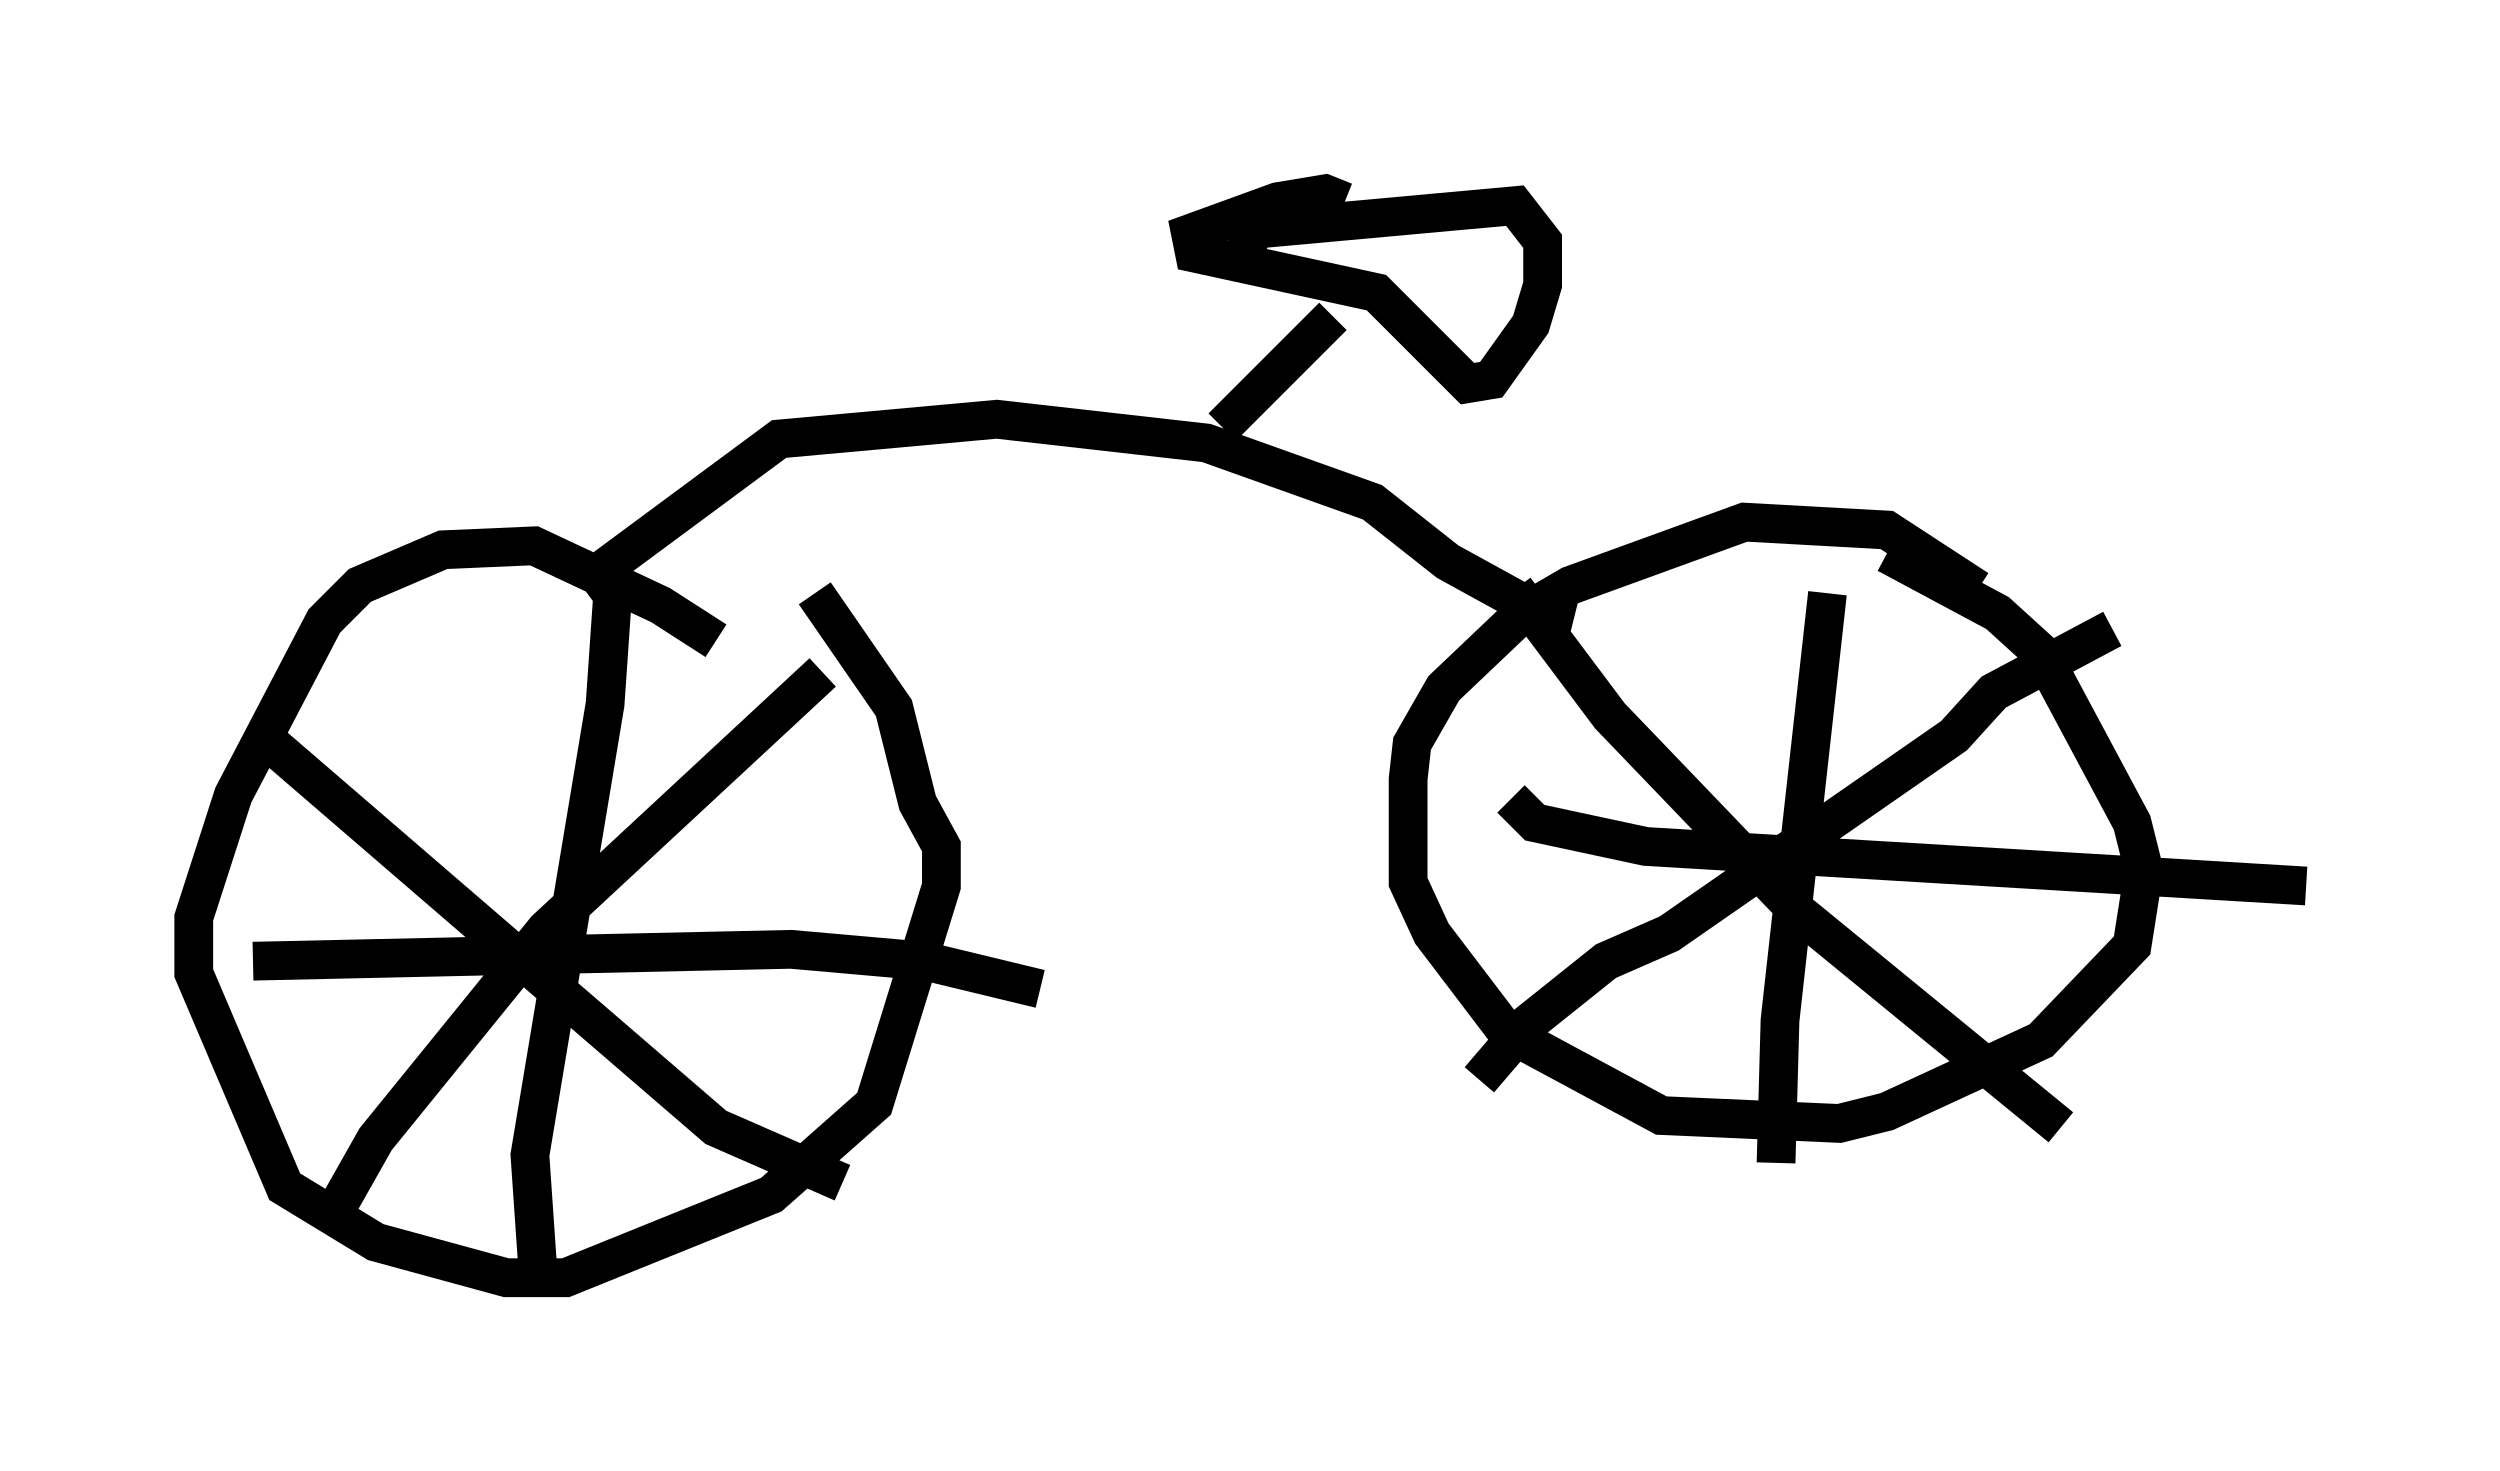 <?xml version="1.0" encoding="utf-8" ?>
<svg baseProfile="full" height="37.971" version="1.1" width="64.513" xmlns="http://www.w3.org/2000/svg" xmlns:ev="http://www.w3.org/2001/xml-events" xmlns:xlink="http://www.w3.org/1999/xlink"><defs /><rect fill="white" height="37.971" width="64.513" x="0" y="0" /><path d="M20.109, 18.577 m-1.633, -2.042 l-1.429, -0.919 -3.267, -1.531 l-2.348, 0.102 -2.144, 0.919 l-0.919, 0.919 -2.348, 4.492 l-1.021, 3.165 0.0, 1.429 l2.348, 5.513 2.348, 1.429 l3.369, 0.919 1.531, 0.0 l5.308, -2.144 2.654, -2.348 l1.735, -5.615 0.0, -1.021 l-0.613, -1.123 -0.613, -2.45 l-2.042, -2.96 m30.013, -0.102 l-2.348, -1.531 -3.675, -0.204 l-4.492, 1.633 -1.225, 0.715 l-2.042, 1.94 -0.817, 1.429 l-0.102, 0.919 0.0, 2.654 l0.613, 1.327 1.94, 2.552 l3.981, 2.144 4.594, 0.204 l1.225, -0.306 3.981, -1.838 l2.348, -2.45 0.306, -1.94 l-0.306, -1.225 -2.348, -4.39 l-1.123, -1.021 -2.858, -1.531 m-32.871, 0.919 l-0.204, 2.96 -1.94, 11.638 l0.204, 2.96 m-7.248, -13.883 l11.842, 10.208 3.267, 1.429 m-0.51, -13.169 l-7.146, 6.635 -4.39, 5.41 l-1.327, 2.348 m38.792, -16.436 l-1.225, 11.025 -0.102, 3.675 m-6.738, -14.802 l2.45, 3.267 4.9, 5.104 l6.738, 5.513 m1.327, -12.863 l-3.063, 1.633 -1.021, 1.123 l-7.35, 5.104 -1.633, 0.715 l-2.042, 1.633 -1.225, 1.429 m0.817, -7.248 l0.613, 0.613 2.858, 0.613 l17.048, 1.021 m-52.982, 1.94 l13.883, -0.306 3.471, 0.306 l2.96, 0.715 m-11.842, -10.413 l5.104, -3.777 5.615, -0.51 l5.41, 0.613 4.288, 1.531 l1.94, 1.531 2.042, 1.123 l1.225, 0.306 m-9.086, -4.9 l2.858, -2.858 m0.306, -2.96 l-0.51, -0.204 -1.225, 0.204 l-2.246, 0.817 0.102, 0.51 l4.696, 1.021 2.348, 2.348 l0.613, -0.102 1.021, -1.429 l0.306, -1.021 0.0, -1.123 l-0.715, -0.919 -6.738, 0.613 l-0.204, 0.51 " fill="none" stroke="black" stroke-width="1" /></svg>